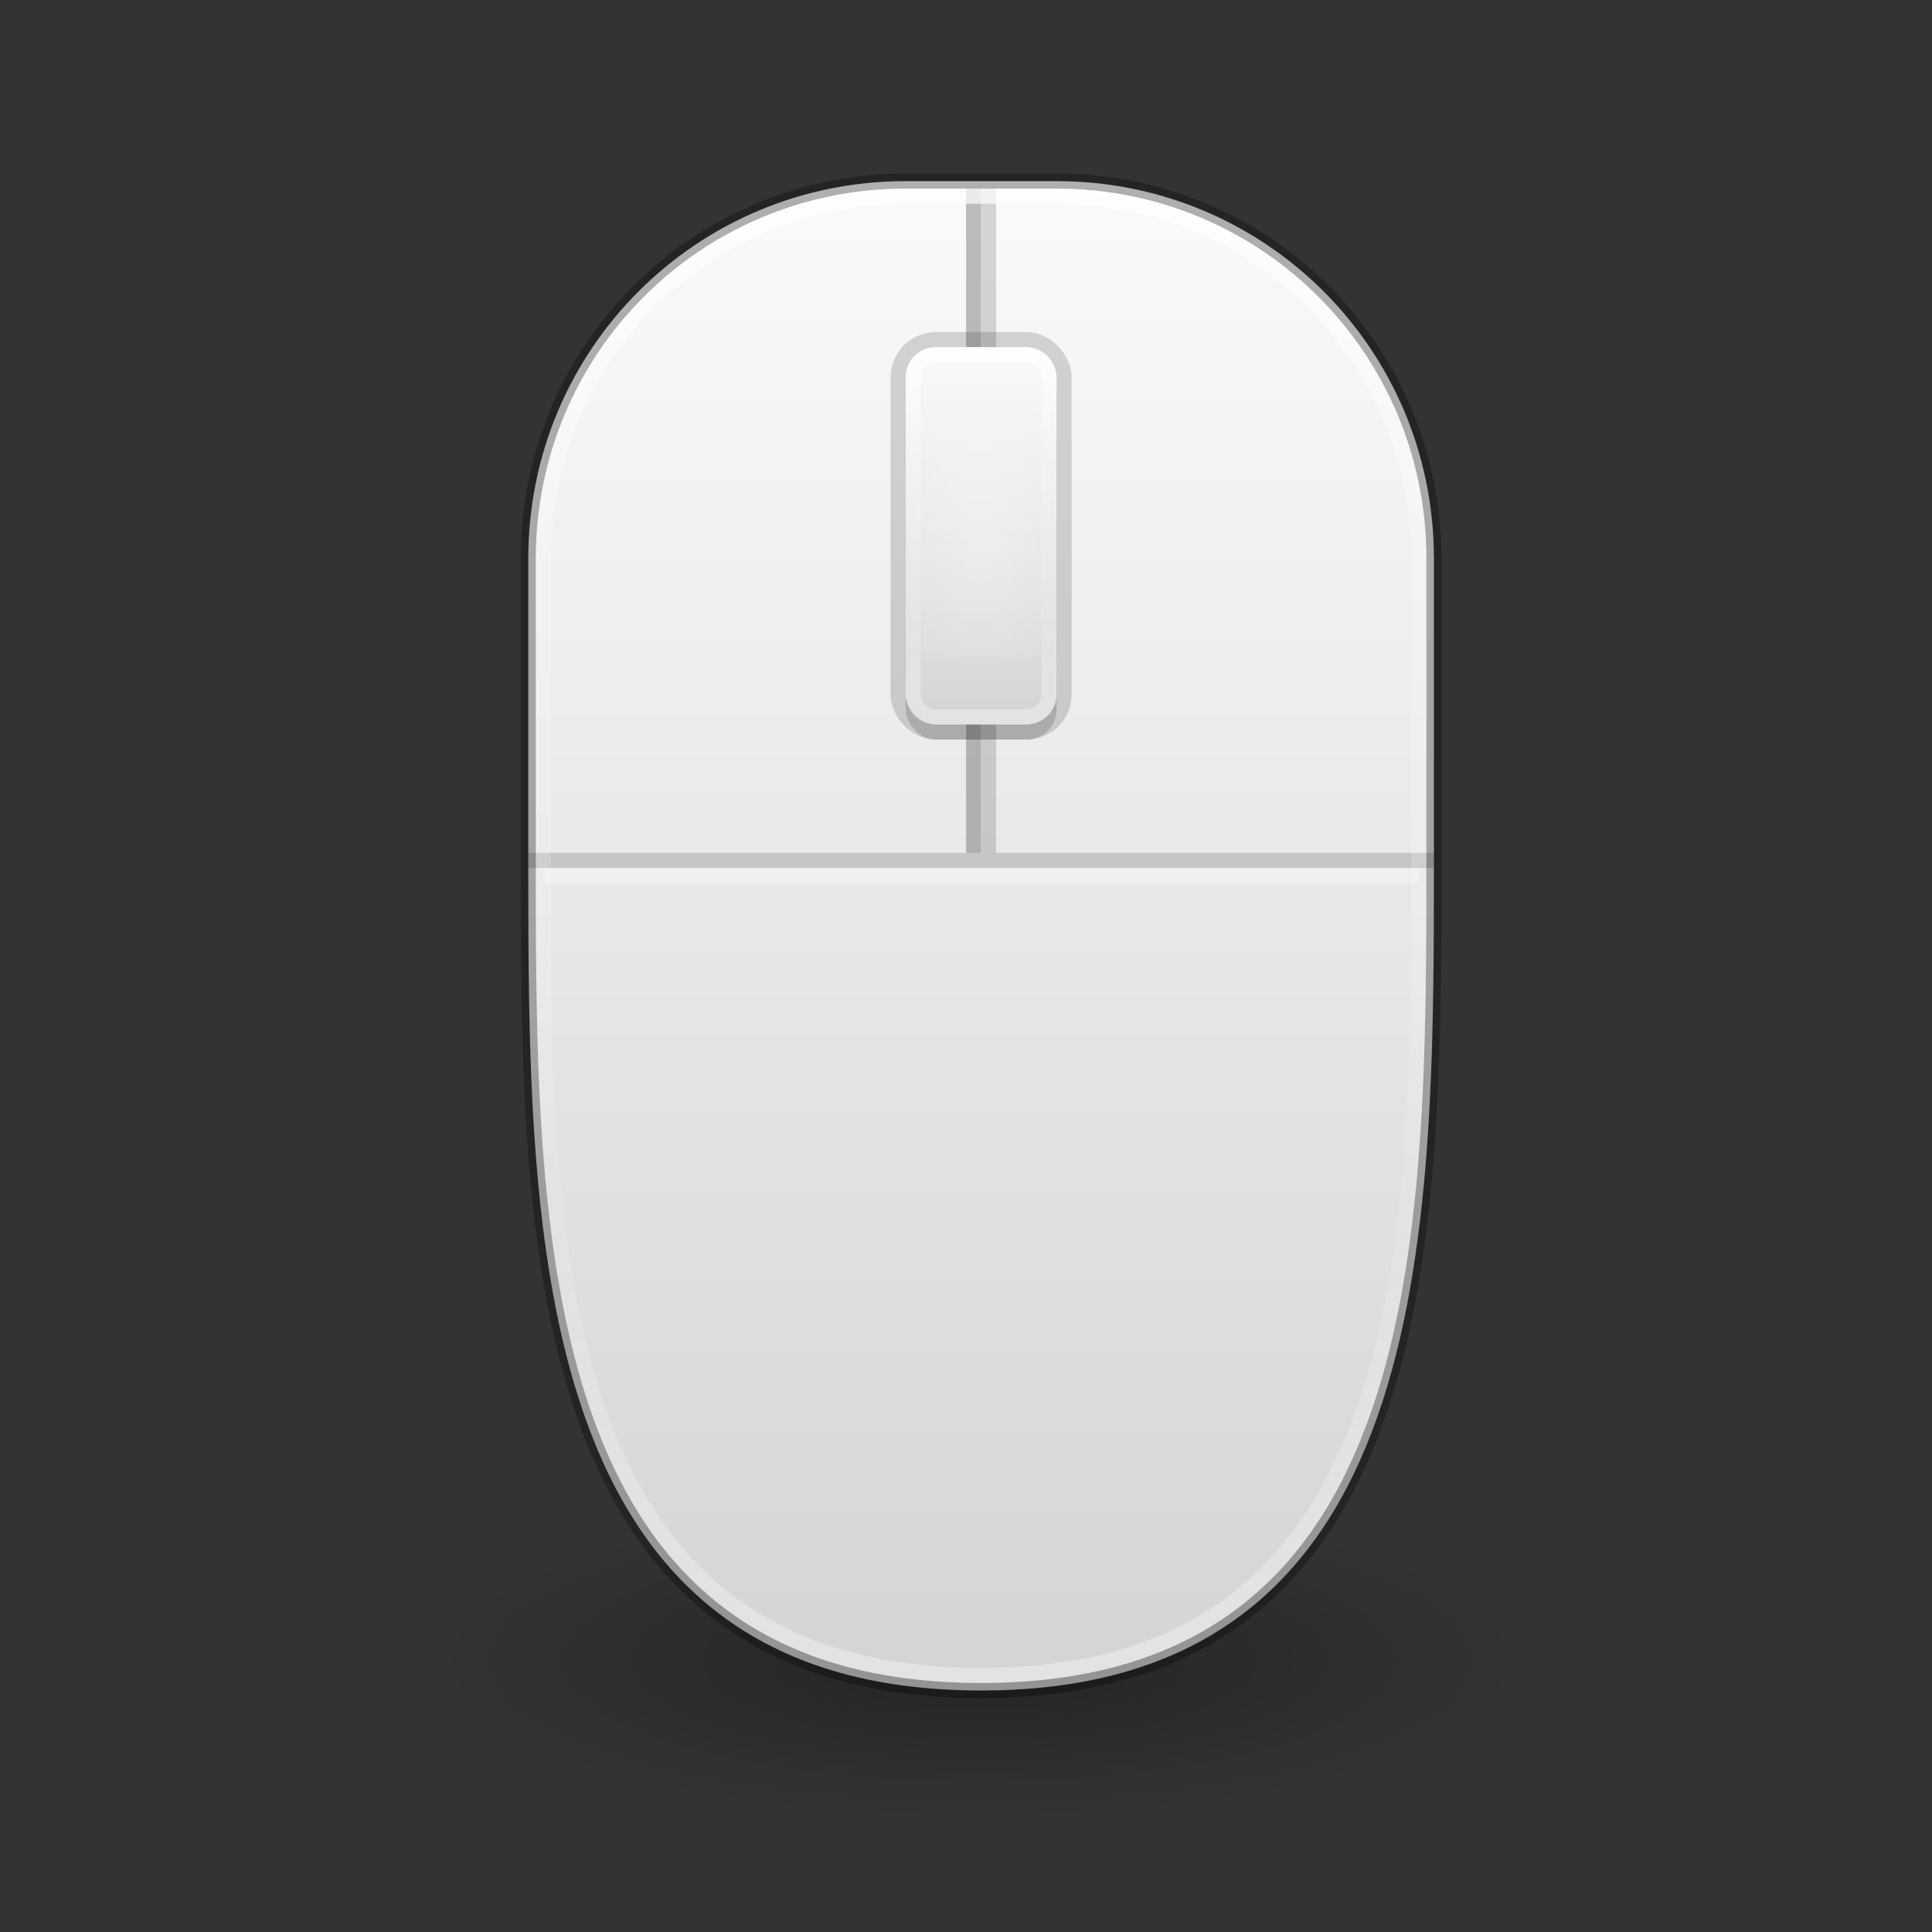 <?xml version="1.0" encoding="UTF-8" standalone="no"?>
<svg
   version="1.1"
   width="128"
   height="128"
   id="svg4250"
   xmlns:xlink="http://www.w3.org/1999/xlink"
   xmlns="http://www.w3.org/2000/svg"
   xmlns:svg="http://www.w3.org/2000/svg"
   xmlns:rdf="http://www.w3.org/1999/02/22-rdf-syntax-ns#"
   xmlns:cc="http://creativecommons.org/ns#"
   xmlns:dc="http://purl.org/dc/elements/1.1/">
  <rect width="100%" height="100%" fill="#333333" stroke="none"/>
  <defs
     id="defs4252">
    <linearGradient
       id="linearGradient10">
      <stop
         style="stop-color:#ffffff;stop-opacity:1;"
         offset="0"
         id="stop1" />
      <stop
         style="stop-color:#ffffff;stop-opacity:0.293;"
         offset="0.24"
         id="stop6" />
      <stop
         style="stop-color:#ffffff;stop-opacity:0.149;"
         offset="0.693"
         id="stop9" />
      <stop
         style="stop-color:#ffffff;stop-opacity:0.5;"
         offset="1"
         id="stop10" />
    </linearGradient>
    <linearGradient
       id="linearGradient17">
      <stop
         style="stop-color:#ffffff;stop-opacity:1;"
         offset="0"
         id="stop17" />
      <stop
         style="stop-color:#ffffff;stop-opacity:0;"
         offset="1"
         id="stop18" />
    </linearGradient>
    <linearGradient
       id="linearGradient13">
      <stop
         style="stop-color:#fafafa;stop-opacity:1;"
         offset="0"
         id="stop13" />
      <stop
         style="stop-color:#d4d4d4;stop-opacity:1;"
         offset="1"
         id="stop14" />
    </linearGradient>
    <linearGradient
       id="linearGradient7">
      <stop
         style="stop-color:#fafafa;stop-opacity:1;"
         offset="0"
         id="stop7" />
      <stop
         style="stop-color:#d4d4d4;stop-opacity:1;"
         offset="1"
         id="stop8" />
    </linearGradient>
    <linearGradient
       id="linearGradient23419-5">
      <stop
         id="stop23421-7"
         style="stop-color:#000000;stop-opacity:1"
         offset="0" />
      <stop
         id="stop23423-0"
         style="stop-color:#000000;stop-opacity:0"
         offset="1" />
    </linearGradient>
    <radialGradient
       cx="23.335"
       cy="41.636"
       r="22.627"
       fx="23.335"
       fy="41.636"
       id="radialGradient4248"
       xlink:href="#linearGradient23419-5"
       gradientUnits="userSpaceOnUse"
       gradientTransform="matrix(1.596,0,0,0.462,27.643,90.762)" />
    <linearGradient
       xlink:href="#linearGradient10"
       id="linearGradient3"
       x1="65"
       y1="11"
       x2="65"
       y2="110"
       gradientUnits="userSpaceOnUse"
       gradientTransform="translate(0,2)" />
    <linearGradient
       xlink:href="#linearGradient7"
       id="linearGradient8"
       x1="64.5"
       y1="10"
       x2="64.5"
       y2="110"
       gradientUnits="userSpaceOnUse"
       gradientTransform="translate(0,2)" />
    <linearGradient
       xlink:href="#linearGradient13"
       id="linearGradient14"
       x1="65"
       y1="25"
       x2="65"
       y2="50"
       gradientUnits="userSpaceOnUse"
       gradientTransform="translate(0,-2)" />
    <radialGradient
       xlink:href="#linearGradient17"
       id="radialGradient18"
       cx="65"
       cy="33"
       fx="65"
       fy="33"
       r="5"
       gradientTransform="matrix(1.415,0,0,2.723,-27.003,-54.343)"
       gradientUnits="userSpaceOnUse" />
    <linearGradient
       xlink:href="#linearGradient10"
       id="linearGradient9"
       x1="65"
       y1="21.5"
       x2="65"
       y2="45.5"
       gradientUnits="userSpaceOnUse"
       gradientTransform="translate(0,2)" />
  </defs>
  <path
     d="m 101,109.991 c -1.357,5.304 -7.59,6.329 -12.025,7.745 -16.018,3.807 -32.955,3.614 -48.956,-0.165 -4.004,-1.115 -8.601,-2.564 -10.915,-6.294 -1.038,-5.458 5.96,-7.263 9.938,-8.53 15.353,-4.244 31.68,-3.993 47.256,-1.174 5.062,1.153 10.763,2.502 14.217,6.701 l 0.356,0.823 0.13,0.894 v 0 z"
     id="path23417-6"
     style="display:inline;overflow:visible;visibility:visible;opacity:0.3;fill:url(#radialGradient4248);fill-opacity:1;fill-rule:evenodd;stroke:none;stroke-width:2;marker:none" />
  <path
     id="rect2"
     style="fill:url(#linearGradient8);fill-opacity:1;stroke:#000000;stroke-linejoin:round;stroke-opacity:0.302"
     d="M 60,12 C 46.15,12 35,23.15 35,37 v 20 c 0,25 6e-5,55 30,55 30,0 30,-30 30,-55 V 37 C 95,23.15 83.85,12 70,12 Z" />
  <rect
     style="opacity:0.15;fill:#000000;fill-opacity:1;stroke:#000000;stroke-width:2;stroke-linejoin:round;stroke-dasharray:none;stroke-opacity:1"
     id="rect16"
     width="10"
     height="25"
     x="60"
     y="23"
     rx="2"
     ry="2" />
  <rect
     style="opacity:0.15;fill:#000000;fill-opacity:1;stroke:none;stroke-linejoin:round;stroke-opacity:1"
     id="rect17"
     width="10"
     height="25"
     x="60"
     y="24"
     rx="2"
     ry="2" />
  <path
     style="fill:none;fill-opacity:1;stroke:#000000;stroke-width:0.989;stroke-linejoin:round;stroke-opacity:1;opacity:0.15"
     d="m 65.5,56.5 v -44"
     id="path7" />
  <path
     style="fill:#ff00ff;stroke:#000000;stroke-width:0.989;stroke-linejoin:round;stroke-opacity:1;opacity:0.25"
     d="m 64.5,12.5 v 44"
     id="path1" />
  <rect
     style="fill:url(#linearGradient14);fill-opacity:1;stroke:none;stroke-linejoin:round;stroke-opacity:0.302"
     id="rect1"
     width="10"
     height="25"
     x="60"
     y="23"
     rx="2"
     ry="2" />
  <path
     style="fill:#d4d4d4;fill-opacity:1;stroke:#000000;stroke-linejoin:round;stroke-opacity:0.996;opacity:0.15"
     d="M 35,57 H 95"
     id="path4" />
  <path
     style="opacity:0.3;fill:none;fill-opacity:1;stroke:#ffffff;stroke-linejoin:round;stroke-opacity:1"
     d="M 36,58 H 94"
     id="path6" />
  <path
     id="path2"
     style="opacity:0.7;fill:none;fill-opacity:1;stroke:url(#linearGradient3);stroke-linejoin:round;stroke-opacity:1"
     d="m 60,13 h 10 c 13.296,0 24,10.704 24,24 v 20 c 0,25 0.014,54 -29,54 C 35.986,111 36,82 36,57 V 37 C 36,23.704 46.704,13 60,13 Z" />
  <rect
     style="opacity:0.3;fill:url(#radialGradient18);fill-opacity:1;stroke:none;stroke-width:0.8;stroke-linejoin:round;stroke-opacity:0.302"
     id="rect14"
     width="10"
     height="16"
     x="60"
     y="27.5"
     rx="2"
     ry="2" />
  <path
     id="rect3"
     d="m 62,23.5 h 6 c 0.831,0 1.5,0.669 1.5,1.5 v 21 c 0,0.831 -0.669,1.5 -1.5,1.5 h -6 c -0.831,0 -1.5,-0.669 -1.5,-1.5 V 25 c 0,-0.831 0.669,-1.5 1.5,-1.5 z"
     style="fill:none;fill-opacity:1;stroke:url(#linearGradient9);stroke-linejoin:round;opacity:0.7" />
</svg>
